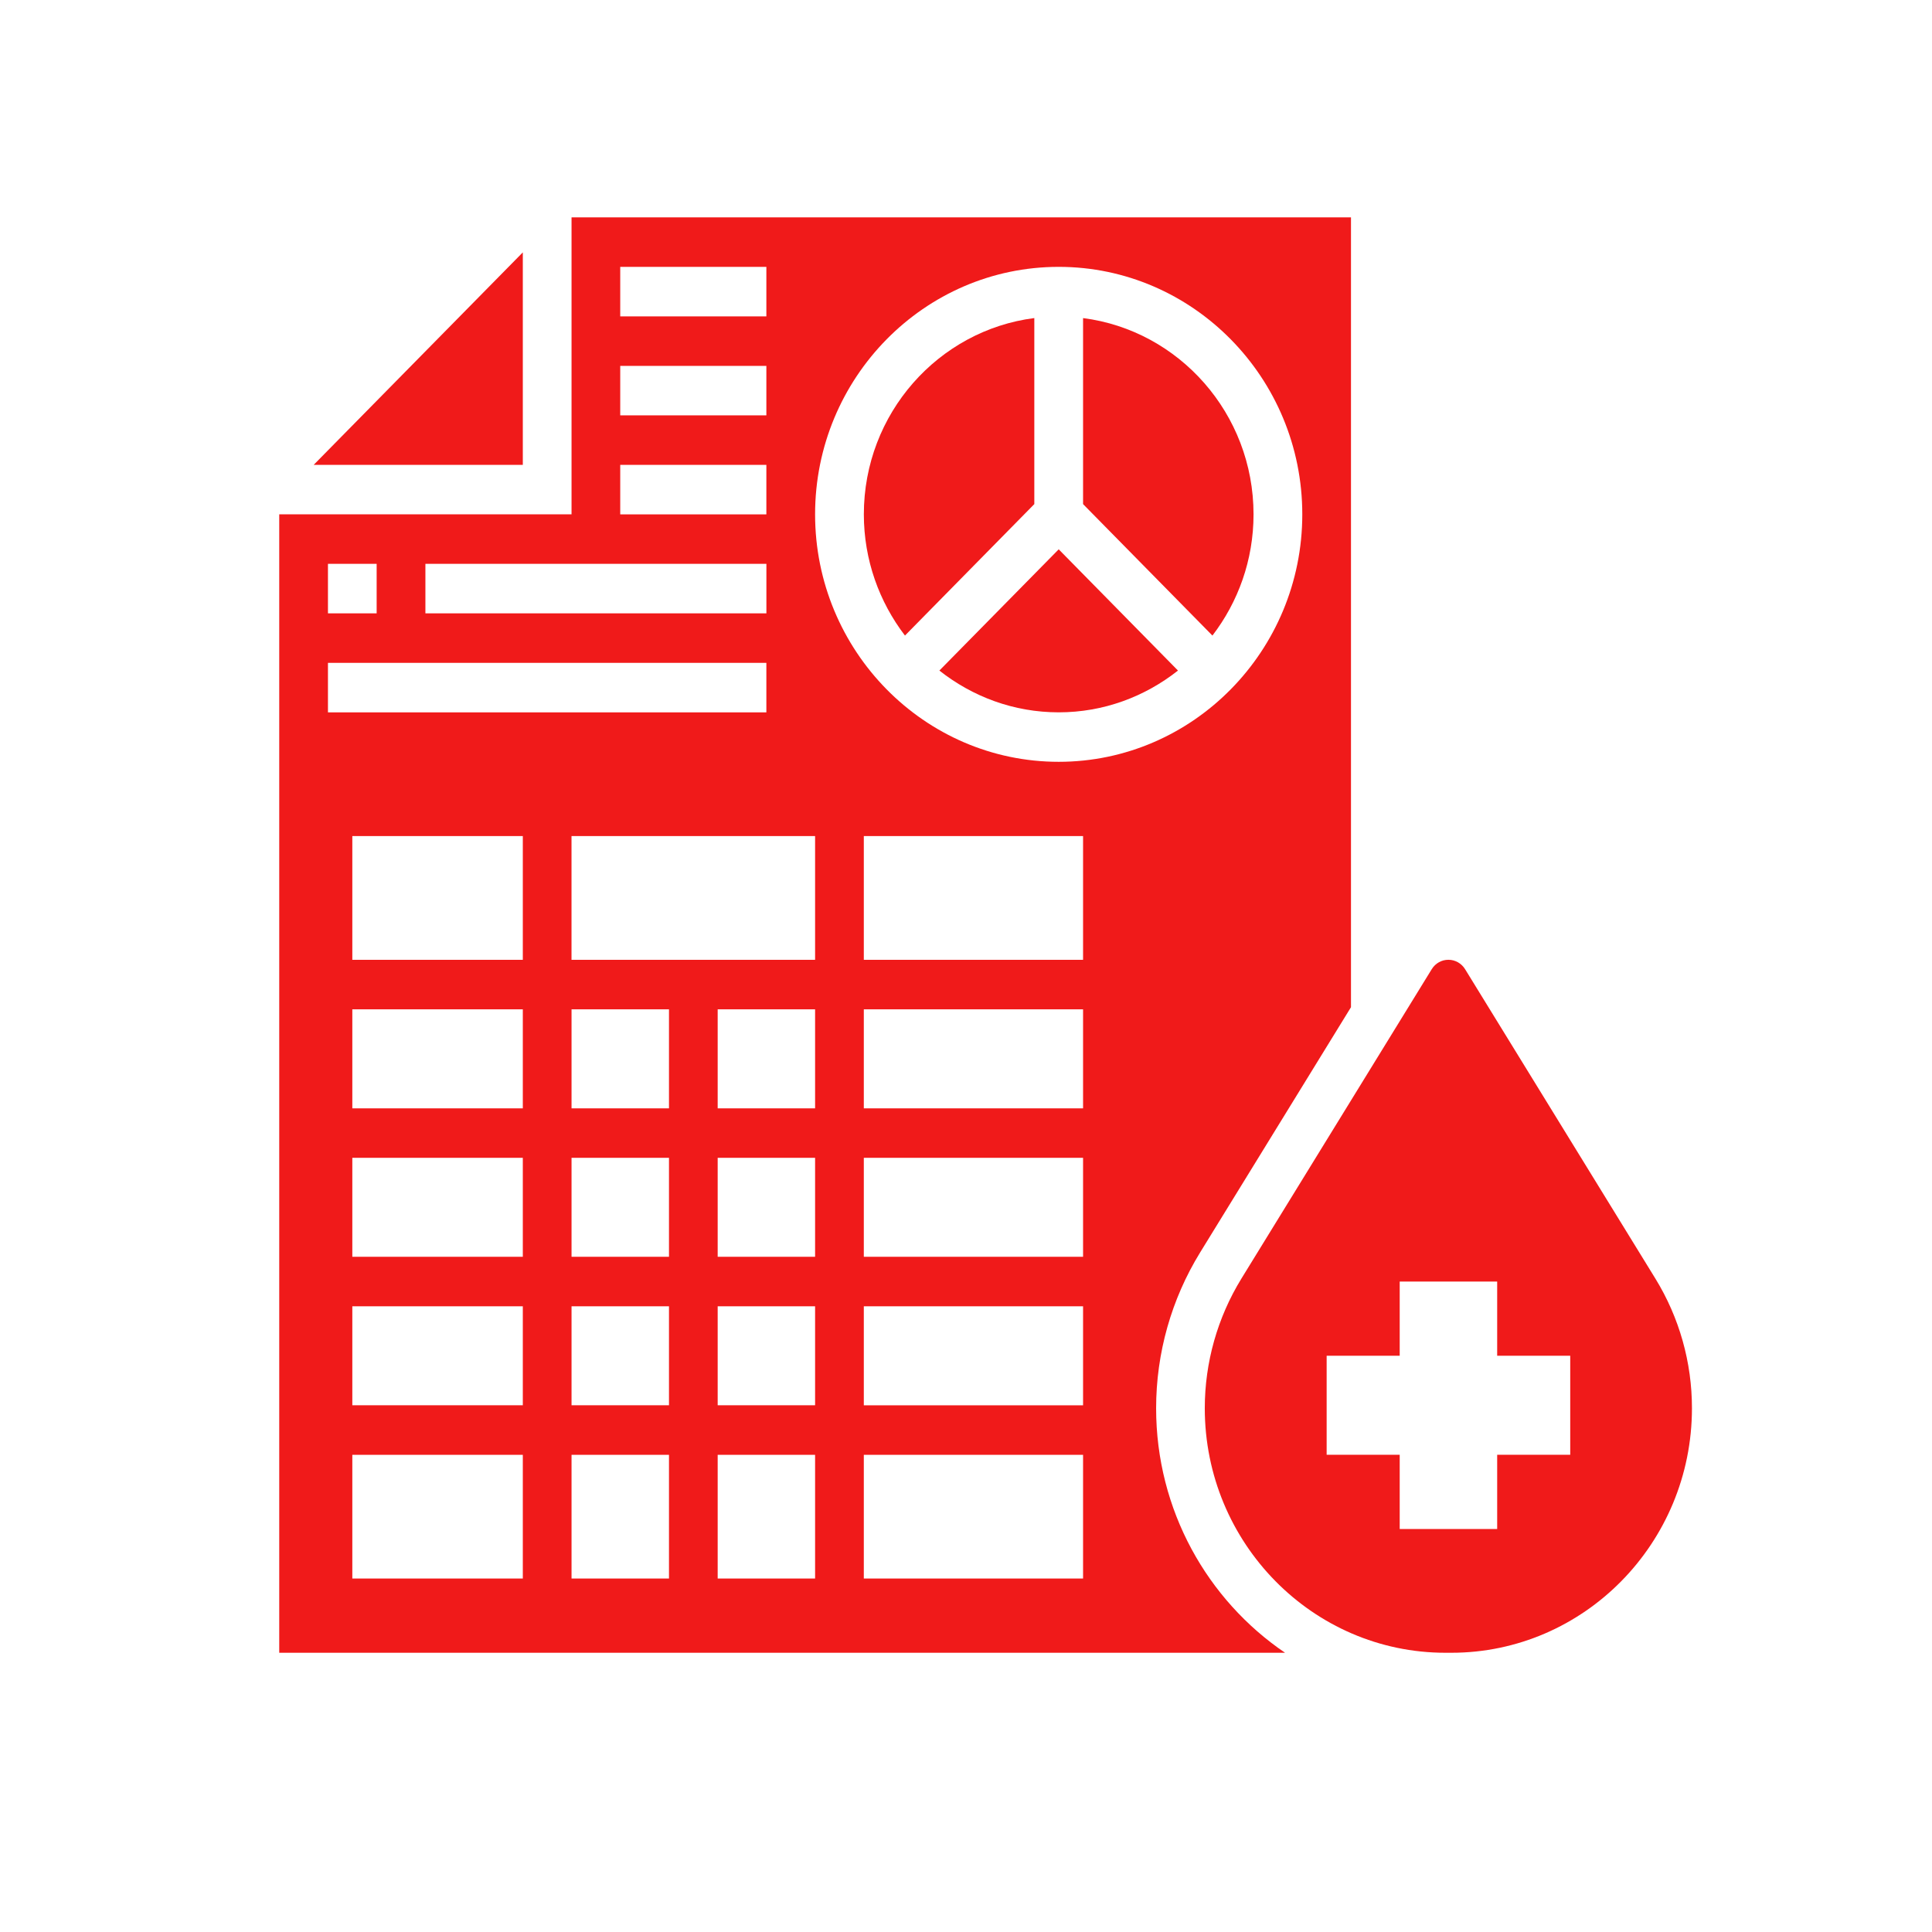 <?xml version="1.0" encoding="utf-8"?>
<!-- Generator: Adobe Illustrator 16.0.0, SVG Export Plug-In . SVG Version: 6.00 Build 0)  -->
<!DOCTYPE svg PUBLIC "-//W3C//DTD SVG 1.1//EN" "http://www.w3.org/Graphics/SVG/1.1/DTD/svg11.dtd">
<svg version="1.1" id="Layer_1" xmlns="http://www.w3.org/2000/svg" xmlns:xlink="http://www.w3.org/1999/xlink" x="0px" y="0px"
	 width="64px" height="64px" viewBox="0 0 64 64" enable-background="new 0 0 64 64" xml:space="preserve">
<g>
	<path fill="#F01A1A" d="M41.525,17.039c0-3.338-2.47-6.096-5.647-6.502v6.162l4.285,4.355
		C41.015,19.942,41.525,18.552,41.525,17.039L41.525,17.039z"/>
	<path fill="#F01A1A" d="M17.319,8.36l-6.928,7.039h6.928V8.36z"/>
	<path fill="#F01A1A" d="M54.838,42.357l-6.306-10.253c-0.121-0.194-0.326-0.31-0.552-0.31c-0.225,0-0.43,0.115-0.551,0.31
		l-6.307,10.253c-0.791,1.289-1.212,2.773-1.212,4.293c0,4.466,3.577,8.1,7.972,8.1h0.195c4.396,0,7.971-3.634,7.971-8.1
		C56.049,45.131,55.63,43.646,54.838,42.357L54.838,42.357z M52.016,48.191h-2.42v2.46h-3.229v-2.46h-2.42v-3.28h2.42v-2.458h3.229
		v2.458h2.42V48.191z"/>
	<path fill="#F01A1A" d="M35.071,23.597c1.489,0,2.857-0.52,3.951-1.384l-3.951-4.016l-3.953,4.016
		C32.212,23.077,33.581,23.597,35.071,23.597z"/>
	<path fill="#F01A1A" d="M38.298,46.651c0-1.828,0.505-3.613,1.458-5.162l4.997-8.124V7.2h-25.82v9.838H9.25V54.75h33.319
		C39.996,53.002,38.298,50.024,38.298,46.651L38.298,46.651z M35.071,8.84c4.447,0,8.069,3.678,8.069,8.198
		s-3.622,8.198-8.069,8.198c-4.45,0-8.07-3.678-8.07-8.198S30.621,8.84,35.071,8.84z M27.001,38.354v3.279h-3.227v-3.279H27.001z
		 M23.774,36.715v-3.28h3.227v3.28H23.774z M27.001,43.272v3.279h-3.227v-3.279H27.001z M27.001,31.795h-8.069v-4.099h8.069V31.795z
		 M17.319,38.354v3.279h-5.648v-3.279H17.319z M11.671,36.715v-3.28h5.648v3.28H11.671z M17.319,43.272v3.279h-5.648v-3.279H17.319z
		 M17.319,31.795h-5.648v-4.099h5.648V31.795z M18.933,38.354h3.228v3.279h-3.228V38.354z M18.933,43.272h3.228v3.279h-3.228V43.272
		z M22.161,36.715h-3.228v-3.28h3.228V36.715z M20.546,8.84h4.841v1.64h-4.841V8.84z M20.546,12.12h4.841v1.639h-4.841V12.12z
		 M20.546,15.399h4.841v1.64h-4.841V15.399z M14.092,18.678h11.296v1.64H14.092V18.678z M10.864,18.678h1.613v1.64h-1.613V18.678z
		 M10.864,21.958h14.523v1.64H10.864V21.958z M11.671,52.291v-4.099h5.648v4.099H11.671z M18.933,52.291v-4.099h3.228v4.099H18.933z
		 M23.774,52.291v-4.099h3.227v4.099H23.774z M35.878,52.291h-7.263v-4.099h7.263V52.291z M35.878,46.552h-7.263v-3.279h7.263
		V46.552z M35.878,41.633h-7.263v-3.279h7.263V41.633z M35.878,36.715h-7.263v-3.28h7.263V36.715z M35.878,31.795h-7.263v-4.099
		h7.263V31.795z"/>
	<path fill="#F01A1A" d="M34.263,16.699v-6.163c-3.178,0.406-5.647,3.164-5.647,6.502c0,1.514,0.512,2.904,1.362,4.016
		L34.263,16.699z"/>
</g>
</svg>
